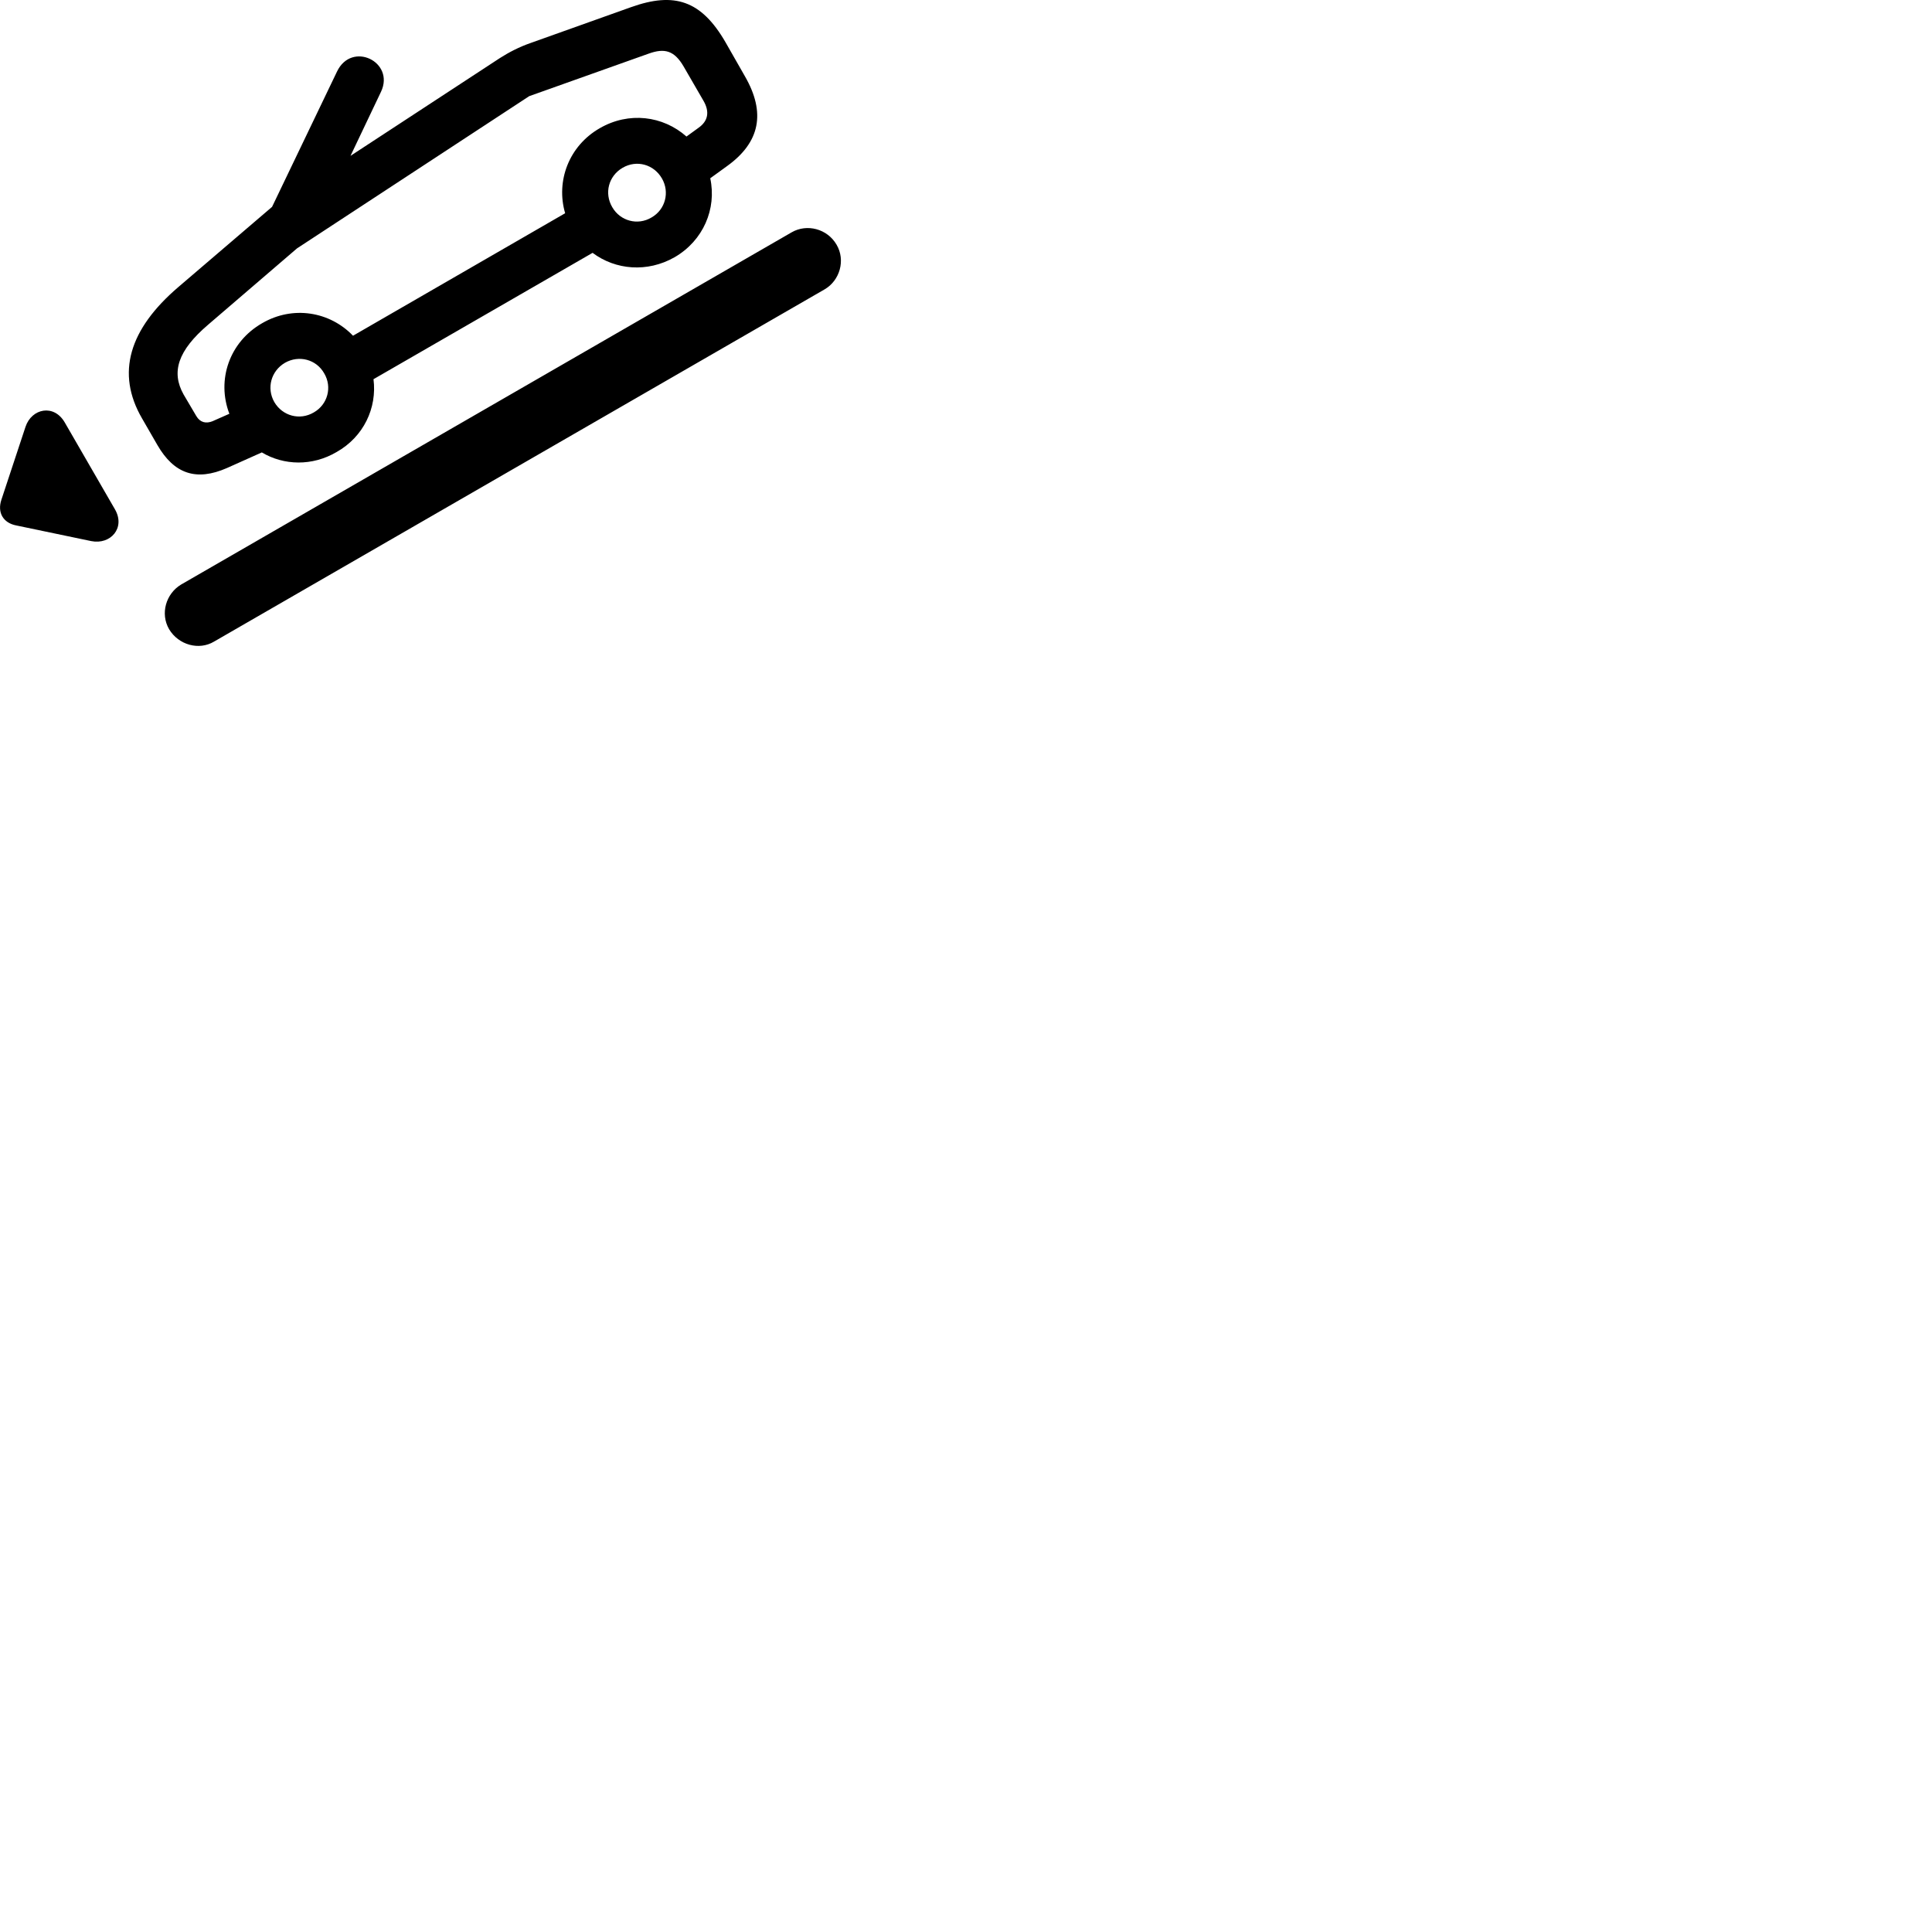 
        <svg xmlns="http://www.w3.org/2000/svg" viewBox="0 0 100 100">
            <path d="M11.742 24.227L13.552 23.417C14.692 24.097 16.162 24.137 17.422 23.397C18.822 22.607 19.522 21.117 19.332 19.627L30.672 13.087C31.862 13.977 33.502 14.117 34.912 13.317C36.402 12.457 37.102 10.807 36.762 9.227L37.632 8.597C39.342 7.367 39.642 5.837 38.562 3.957L37.552 2.187C36.292 0.007 34.892 -0.423 32.672 0.367L27.432 2.237C26.882 2.427 26.322 2.717 25.872 3.007L18.142 8.067L19.722 4.747C20.452 3.197 18.202 2.107 17.442 3.707L14.082 10.707L9.232 14.857C6.682 17.037 5.992 19.317 7.352 21.657L8.142 23.027C9.012 24.537 10.162 24.917 11.742 24.227ZM10.162 21.537L9.502 20.417C8.852 19.257 9.202 18.147 10.772 16.807L15.372 12.857L27.392 4.977L33.572 2.777C34.402 2.477 34.902 2.617 35.382 3.437L36.412 5.217C36.742 5.787 36.652 6.267 36.152 6.617L35.532 7.067C34.312 5.987 32.542 5.767 31.042 6.637C29.452 7.547 28.762 9.367 29.252 11.037L18.272 17.377C17.062 16.117 15.152 15.807 13.572 16.727C11.872 17.697 11.202 19.667 11.872 21.417L11.012 21.797C10.652 21.947 10.352 21.857 10.162 21.537ZM33.722 11.257C33.002 11.687 32.102 11.437 31.692 10.727C31.262 9.997 31.502 9.107 32.222 8.687C32.952 8.257 33.842 8.507 34.262 9.237C34.672 9.947 34.442 10.847 33.722 11.257ZM8.752 32.567C9.242 33.387 10.302 33.677 11.082 33.207L42.682 14.977C43.472 14.517 43.772 13.467 43.302 12.667C42.822 11.837 41.762 11.567 40.972 12.027L9.372 30.257C8.592 30.727 8.282 31.757 8.752 32.567ZM16.242 21.347C15.512 21.777 14.622 21.527 14.202 20.817C13.782 20.087 14.032 19.197 14.752 18.777C15.472 18.367 16.372 18.597 16.782 19.327C17.202 20.037 16.962 20.937 16.242 21.347ZM5.952 26.367L3.352 21.867C2.792 20.897 1.642 21.137 1.322 22.087L0.072 25.867C-0.148 26.527 0.162 27.067 0.842 27.197L4.722 28.007C5.722 28.207 6.502 27.327 5.952 26.367Z" />
        </svg>
    